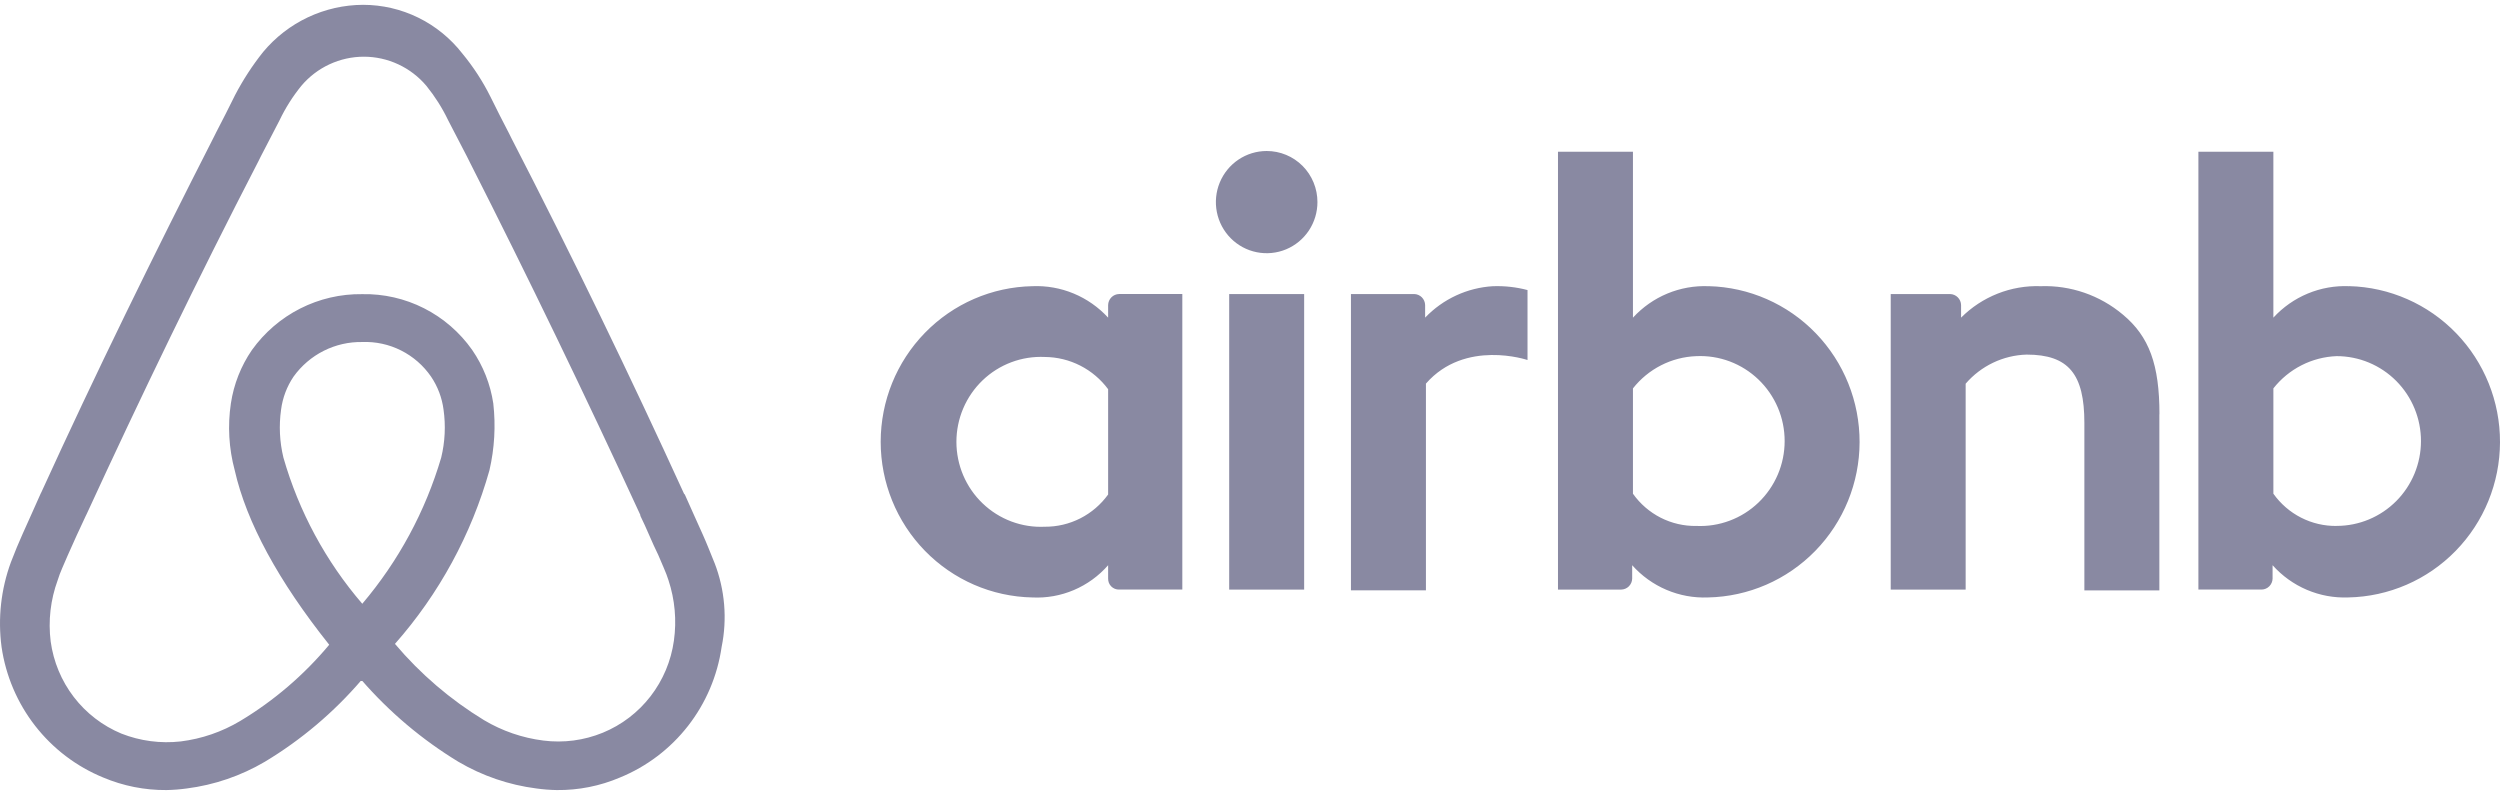 <svg width="156" height="50" viewBox="0 0 156 50" fill="none" xmlns="http://www.w3.org/2000/svg">
<path d="M82.208 12.611C82.208 13.241 82.023 13.858 81.675 14.383C81.327 14.907 80.832 15.316 80.253 15.558C79.674 15.799 79.037 15.862 78.422 15.739C77.807 15.617 77.243 15.313 76.799 14.867C76.356 14.421 76.054 13.853 75.932 13.234C75.81 12.616 75.872 11.975 76.112 11.392C76.352 10.809 76.758 10.311 77.279 9.96C77.8 9.61 78.413 9.423 79.04 9.423C79.456 9.422 79.868 9.504 80.253 9.664C80.638 9.823 80.987 10.058 81.282 10.354C81.576 10.65 81.809 11.002 81.968 11.389C82.127 11.777 82.209 12.192 82.208 12.611V12.611ZM69.147 19.036V19.821C68.547 19.169 67.814 18.655 66.998 18.316C66.182 17.977 65.302 17.82 64.42 17.858C61.893 17.907 59.486 18.952 57.716 20.768C55.946 22.584 54.955 25.026 54.955 27.57C54.955 30.113 55.946 32.556 57.716 34.371C59.486 36.187 61.893 37.232 64.42 37.281C65.307 37.325 66.193 37.166 67.011 36.818C67.829 36.47 68.559 35.941 69.147 35.27V36.103C69.145 36.194 69.161 36.284 69.194 36.368C69.228 36.452 69.278 36.529 69.342 36.593C69.406 36.657 69.482 36.708 69.566 36.741C69.65 36.775 69.74 36.791 69.83 36.789H73.777V18.347H69.83C69.65 18.351 69.478 18.425 69.351 18.553C69.224 18.682 69.151 18.854 69.147 19.035V19.036ZM69.147 30.857C68.695 31.483 68.101 31.993 67.415 32.343C66.728 32.693 65.969 32.873 65.2 32.868C64.487 32.902 63.776 32.791 63.108 32.54C62.44 32.289 61.829 31.904 61.313 31.409C60.797 30.914 60.386 30.319 60.105 29.659C59.825 28.999 59.68 28.289 59.68 27.571C59.68 26.854 59.825 26.144 60.105 25.484C60.386 24.824 60.797 24.229 61.313 23.733C61.829 23.238 62.44 22.854 63.108 22.603C63.776 22.352 64.487 22.241 65.2 22.275C65.967 22.281 66.723 22.465 67.408 22.814C68.092 23.163 68.688 23.667 69.147 24.286V30.857ZM76.701 18.349H81.379V36.791H76.701V18.348V18.349ZM146.586 17.858C145.704 17.82 144.824 17.977 144.007 18.316C143.191 18.655 142.457 19.169 141.858 19.821V9.469H137.18V36.789H141.127C141.307 36.785 141.479 36.712 141.606 36.583C141.733 36.455 141.806 36.282 141.809 36.102V35.269C142.402 35.933 143.132 36.457 143.949 36.805C144.766 37.153 145.649 37.315 146.536 37.28C149.058 37.23 151.461 36.189 153.23 34.378C154.999 32.568 155.993 30.132 156 27.593C156.007 25.053 155.025 22.612 153.265 20.792C151.506 18.973 149.108 17.918 146.586 17.855V17.858ZM145.806 32.819C145.036 32.829 144.274 32.652 143.587 32.301C142.9 31.951 142.307 31.438 141.859 30.807V24.234C142.334 23.632 142.932 23.141 143.614 22.793C144.295 22.446 145.043 22.252 145.806 22.223C147.202 22.223 148.541 22.781 149.528 23.774C150.515 24.768 151.069 26.115 151.069 27.52C151.069 28.924 150.515 30.272 149.528 31.265C148.541 32.258 147.202 32.816 145.806 32.816V32.819ZM134.744 25.855V36.842H130.065V26.394C130.065 23.353 129.09 22.127 126.46 22.127C125.735 22.148 125.024 22.32 124.369 22.633C123.715 22.945 123.132 23.391 122.657 23.942V36.792H117.981V18.349H121.688C121.868 18.353 122.04 18.426 122.167 18.555C122.295 18.683 122.368 18.855 122.371 19.036V19.821C123.022 19.169 123.799 18.659 124.654 18.321C125.509 17.983 126.423 17.826 127.341 17.858C129.205 17.794 131.027 18.422 132.459 19.624C134.116 20.997 134.75 22.762 134.75 25.854L134.744 25.855ZM106.622 17.859C105.74 17.822 104.86 17.978 104.044 18.317C103.228 18.656 102.495 19.17 101.896 19.823V9.47H97.218V36.79H101.165C101.345 36.786 101.516 36.713 101.644 36.585C101.771 36.456 101.844 36.284 101.848 36.103V35.27C102.44 35.934 103.171 36.459 103.988 36.806C104.805 37.154 105.688 37.316 106.575 37.281C109.097 37.231 111.5 36.19 113.269 34.379C115.038 32.568 116.032 30.132 116.038 27.593C116.044 25.054 115.063 22.613 113.303 20.793C111.544 18.973 109.146 17.919 106.624 17.857L106.622 17.859ZM105.843 32.82C105.072 32.83 104.311 32.653 103.623 32.303C102.936 31.952 102.343 31.44 101.896 30.808V24.236C102.37 23.633 102.969 23.142 103.65 22.795C104.331 22.447 105.079 22.253 105.843 22.224C106.555 22.19 107.267 22.302 107.935 22.552C108.603 22.803 109.213 23.188 109.729 23.683C110.245 24.178 110.656 24.774 110.937 25.433C111.218 26.093 111.362 26.803 111.362 27.521C111.362 28.238 111.218 28.949 110.937 29.608C110.656 30.268 110.245 30.863 109.729 31.359C109.213 31.854 108.603 32.239 107.935 32.489C107.267 32.74 106.555 32.852 105.843 32.818V32.82ZM93.172 17.859C93.895 17.834 94.618 17.915 95.317 18.1V22.465C95.317 22.465 91.418 21.141 88.978 23.937V36.837H84.299V18.348H88.246C88.426 18.352 88.597 18.425 88.724 18.553C88.851 18.681 88.924 18.854 88.928 19.035V19.82C90.047 18.652 91.562 17.951 93.172 17.858V17.859ZM44.585 35.125C44.346 34.536 44.098 33.9 43.854 33.359C43.464 32.477 43.074 31.643 42.733 30.858L42.684 30.808C39.321 23.451 35.716 16.002 31.92 8.639L31.774 8.344C31.375 7.581 30.986 6.813 30.605 6.039C30.125 5.075 29.536 4.17 28.851 3.341C28.115 2.395 27.175 1.629 26.102 1.102C25.028 0.575 23.85 0.301 22.656 0.301C21.466 0.305 20.292 0.571 19.214 1.079C18.137 1.587 17.183 2.326 16.419 3.244C15.749 4.084 15.162 4.988 14.664 5.942C14.283 6.714 13.894 7.483 13.495 8.247L13.348 8.542C9.596 15.898 5.941 23.348 2.583 30.711L2.534 30.808C2.193 31.594 1.803 32.428 1.414 33.31C1.17 33.85 0.927 34.439 0.683 35.076C0.06 36.767 -0.141 38.585 0.098 40.373C0.359 42.168 1.081 43.863 2.193 45.291C3.305 46.719 4.768 47.83 6.437 48.515C7.686 49.043 9.029 49.31 10.384 49.3C10.808 49.292 11.232 49.259 11.652 49.201C13.372 48.981 15.03 48.414 16.526 47.534C18.796 46.17 20.832 44.448 22.559 42.434C24.3 44.437 26.338 46.158 28.602 47.534C30.098 48.414 31.755 48.981 33.475 49.201C33.895 49.259 34.318 49.292 34.742 49.3C36.098 49.315 37.442 49.048 38.69 48.515C40.36 47.832 41.824 46.721 42.936 45.293C44.048 43.864 44.769 42.168 45.029 40.373C45.388 38.617 45.234 36.795 44.587 35.125H44.585ZM22.607 37.676C20.33 35.03 18.65 31.917 17.685 28.554C17.448 27.575 17.398 26.559 17.539 25.561C17.635 24.822 17.902 24.116 18.319 23.5C18.808 22.819 19.453 22.267 20.2 21.891C20.947 21.515 21.773 21.327 22.608 21.342C23.446 21.31 24.278 21.491 25.027 21.869C25.777 22.246 26.42 22.807 26.897 23.5C27.314 24.116 27.581 24.822 27.677 25.561C27.819 26.559 27.769 27.575 27.531 28.554C26.543 31.907 24.865 35.014 22.607 37.674V37.676ZM42.051 39.981C41.875 41.245 41.373 42.44 40.595 43.447C39.817 44.455 38.79 45.239 37.617 45.721C36.443 46.202 35.166 46.371 33.909 46.211C32.599 46.047 31.337 45.613 30.201 44.936C28.107 43.661 26.231 42.054 24.645 40.178C27.397 37.06 29.413 33.356 30.542 29.343C30.858 27.977 30.939 26.567 30.781 25.173C30.601 23.975 30.151 22.834 29.465 21.838C28.69 20.737 27.658 19.843 26.46 19.236C25.262 18.629 23.935 18.327 22.594 18.355C21.255 18.337 19.931 18.645 18.735 19.251C17.539 19.857 16.506 20.744 15.722 21.838C15.037 22.834 14.587 23.975 14.407 25.173C14.199 26.565 14.281 27.985 14.646 29.343C15.377 32.58 17.374 36.259 20.543 40.232C18.968 42.12 17.09 43.728 14.987 44.99C13.851 45.668 12.589 46.102 11.279 46.265C10.022 46.407 8.749 46.239 7.571 45.775C6.401 45.288 5.378 44.501 4.604 43.492C3.831 42.484 3.334 41.288 3.162 40.026C3.001 38.734 3.152 37.422 3.601 36.2C3.747 35.709 3.991 35.219 4.235 34.635C4.576 33.85 4.966 33.016 5.356 32.182L5.405 32.084C8.767 24.776 12.373 17.321 16.125 10.062L16.271 9.767C16.661 9.032 17.051 8.247 17.441 7.511C17.809 6.74 18.267 6.015 18.806 5.353C19.286 4.784 19.884 4.327 20.557 4.014C21.23 3.701 21.963 3.538 22.704 3.538C23.446 3.538 24.179 3.701 24.852 4.014C25.525 4.327 26.123 4.784 26.603 5.353C27.141 6.016 27.599 6.74 27.968 7.511C28.358 8.247 28.748 9.032 29.138 9.767L29.285 10.062C32.98 17.351 36.537 24.708 39.957 32.134V32.183C40.347 32.969 40.688 33.852 41.078 34.636C41.317 35.224 41.565 35.72 41.712 36.201C42.114 37.417 42.23 38.709 42.052 39.978L42.051 39.981Z" fill="#8989A2"/>
</svg>
